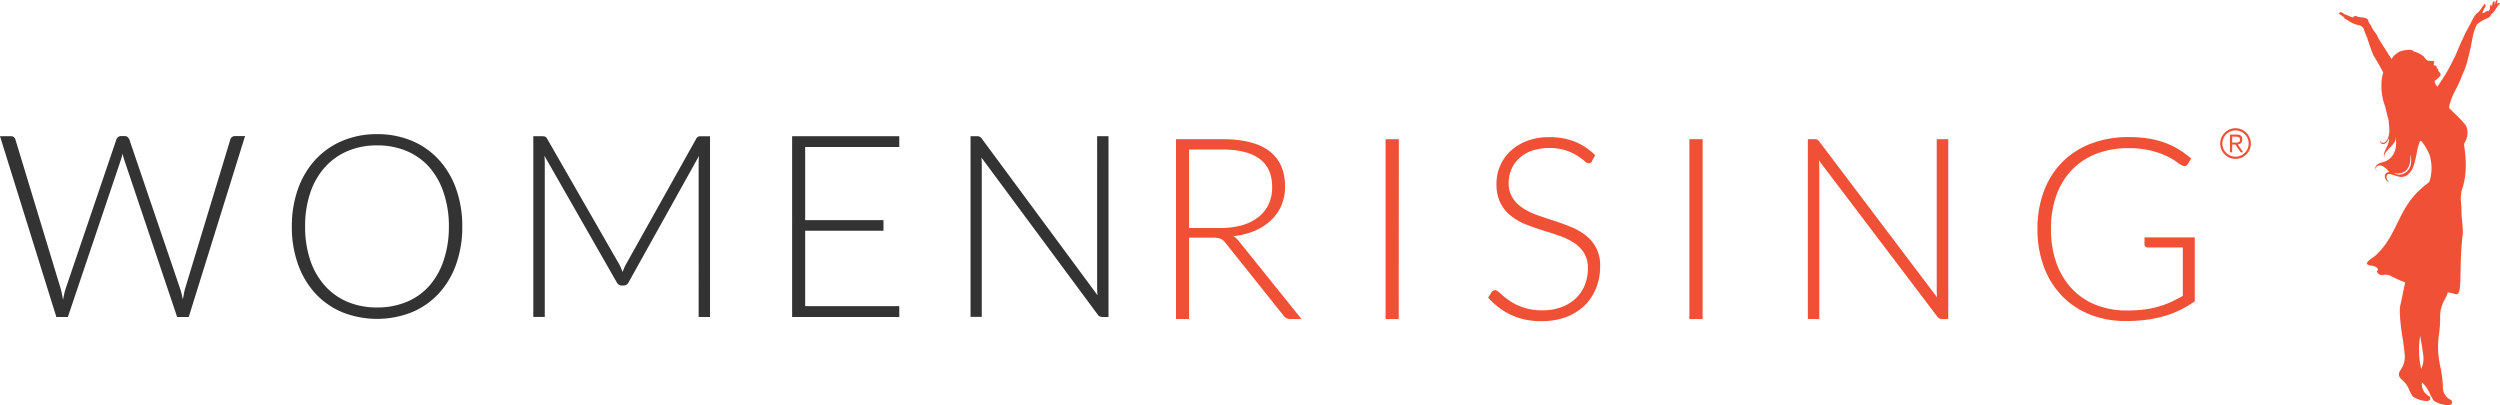 <svg xmlns="http://www.w3.org/2000/svg" viewBox="0 0 1003.18 162.61"><defs><style>.cls-1{fill:#f05136;}.cls-2{fill:#333;}</style></defs><title>wr-logo-horiz-scale</title><g id="Layer_2" data-name="Layer 2"><g id="Layer_1-2" data-name="Layer 1"><path class="cls-1" d="M1003.13,1.21a.48.48,0,0,0-.24,0,.82.82,0,0,0-.8.21s-.13.2-.12,0c0,0,.12-.74.13-.87a1.52,1.52,0,0,0,.09-.51h-.06l-.06,0a.32.32,0,0,0-.2,0h0c-.26.09-.49.73-.49.73h0a0,0,0,0,0,0,0,2.14,2.14,0,0,0-.13.44,4,4,0,0,0-.08.39.49.49,0,0,1-.15.28l0-.57h0s0-.09,0-.13a1.23,1.23,0,0,0,0-.23.9.9,0,0,0-.1-.43.23.23,0,0,0-.2,0,.48.48,0,0,0-.34.23,1.73,1.73,0,0,0-.22.67l0,.18-.13.55c0,.16-.09.31-.13.47l-.07.22c0-.07,0-.14,0-.2s0-.13,0-.2a3.26,3.26,0,0,0,0-.51.11.11,0,0,0,0-.07l-.24.1,0,0h0l-.06,0a.34.34,0,0,0-.21.17,1.37,1.37,0,0,0-.16.46,3.84,3.84,0,0,0,0,.89.17.17,0,0,1,0,.12,5.5,5.5,0,0,0-.5.84c0,.06-.06.07-.11,0a.4.4,0,0,0-.26-.06,1,1,0,0,0-.28.07l-.19.08h0a3.43,3.43,0,0,0-.42.21,4.48,4.48,0,0,0-.47.31l0,0a2.33,2.33,0,0,1-.89.21s0,0,0,0c.25-.56.5-1.13.77-1.69.15-.31.35-.59.49-.9a1.53,1.53,0,0,0,.08-.59.61.61,0,0,0-.36-.53c-.26.33-.53.64-.78,1s-.68,1-1,1.45a5.89,5.89,0,0,1-1.09,1.17,6.32,6.32,0,0,0-1.1,1.12,2.28,2.28,0,0,0-.29.58l-.08.1a2.26,2.26,0,0,0-.44.77.64.64,0,0,1-.07.13c-.09.14-.16.29-.24.43l-.12.24h0c-.47,1.05-2.25,4.11-2.73,5.16-.33.73-.62,1.49-1,2.19s-2.78,6.39-2.78,6.39c-.83,1.66-1.63,3.28-2.65,5.18-1.3,2.41-3,4.92-4.56,7.34l-.09-.08a5.62,5.62,0,0,1-.94-1.46.89.89,0,0,1,.35-1.15,10.61,10.61,0,0,0,1.47-1.3,1.2,1.2,0,0,0-.12-1.94,1,1,0,0,1-.33-.63c0-.48-.05-.83-.66-.71.11-.89.06-1-.75-1.26-.49-.17-.56-.32-.37-.8.25-.64.06-1-.62-1-.41,0-.82,0-1.23-.07a1.77,1.77,0,0,1-1.37-.6c0-.15.07-.15.12-.32,0,0-.13.15-.3.17-.11-.18-.18-.33-.28-.45a2.85,2.85,0,0,0-.45-.58,9.79,9.79,0,0,0-3.22-1.75,5.41,5.41,0,0,0-.76-.19c-.51-.92-1.88-.77-4.14-.44a7.2,7.2,0,0,0-4.73,3.48c-1.6-2.48-4.27-6.77-4.88-7.71s-.85-1.68-.93-1.81l-.41-.59c.05.07.07.07-.23-.4a12,12,0,0,1-1.7-2.64c-.27-.87-1.1-1.35-1.17-2.29a1.33,1.33,0,0,0-.25-.49A3.5,3.5,0,0,0,947.7,7c-.48-.07-1-.16-1.44-.27-.25-.06-.48-.19-.73-.25a1,1,0,0,0-1.3.56c-.37-.14-.74-.26-1.1-.41-.81-.33-1.63-.64-2.43-1a8.22,8.22,0,0,1-.86-.57.87.87,0,0,0-1.34.4c.52.36,1.05.72,1.57,1.1.26.19.65.4.68.63.05.41.34.37.55.5s.46.24.67.38a12.37,12.37,0,0,0,4.74,2.1,2.65,2.65,0,0,1,1.94,1.8c.6,2,1.05,2.45,1.62,4.44,0,0,1.25,3.74,2.05,5.67,0,0,3.2,5.22,4,7.12a11.59,11.59,0,0,0-.55,2.29,23.76,23.76,0,0,0,1.35,11.29c.39,1.73.92,4,1.39,5.47,0,.1,0,.21,0,.31.09,1.09.2,2.18.25,3.27a8.21,8.21,0,0,1-.47,3.38,4.09,4.09,0,0,1-1.13,1.74,1.35,1.35,0,0,1-1.44.24.76.76,0,0,1-.54-.89l0-.16a1.14,1.14,0,0,0,.12,1.21,1.32,1.32,0,0,0,1.71.27,3.09,3.09,0,0,0,1.2-1.32c.13-.25.23-.51.36-.78a3.25,3.25,0,0,1,0,1.11,6.06,6.06,0,0,1-.56,1.81c-.36.77-.74,1.53-1.08,2.31a3.74,3.74,0,0,0-.35,1.75,2.34,2.34,0,0,0,.17.77,6.55,6.55,0,0,1,0-.77,2.94,2.94,0,0,1,.57-1.31,15.85,15.85,0,0,1,1.69-1.94,14.58,14.58,0,0,0,1.64-1.91,3.51,3.51,0,0,0,.64-1.61c0-.22,0-.44.05-.66a.29.29,0,0,1,0,.13c0,.5.11,1,.13,1.5a10.23,10.23,0,0,1-.47,3.85,6.74,6.74,0,0,1-4.52,4.43c-.47.15-1,.27-1.43.44a3.63,3.63,0,0,0-1.48,1,1.44,1.44,0,0,0-.15,1.85.43.43,0,0,0,.46.22c-.11-.08-.21-.15-.3-.23a.79.79,0,0,1-.18-1,1.57,1.57,0,0,1,1.2-.84,2.58,2.58,0,0,1,1.81.44,8.74,8.74,0,0,1,2.18,2l.13.17a7.28,7.28,0,0,0-.81.18A1.48,1.48,0,0,0,957,70.48a2.49,2.49,0,0,0,.93,2.21,7.66,7.66,0,0,0,.75.49,1.48,1.48,0,0,0-.12-.19,3.31,3.31,0,0,1-.86-1.56,1.75,1.75,0,0,1,.07-1,.81.81,0,0,1,.68-.56,2.81,2.81,0,0,1,1.22.15c.77.23,1.54.48,2.31.71a6.55,6.55,0,0,0,1.74.27,3.7,3.7,0,0,0,2.21-.76,6.72,6.72,0,0,0,2.22-2.81,15,15,0,0,0,1-3.09c.31-1.42.59-2.84.89-4.27a17.32,17.32,0,0,1,.74-2.62,8.29,8.29,0,0,1,.43-.95c.56-.35,3.78,4.85,4,6.83a17.55,17.55,0,0,1-.39,9.67c-1.16.91-2.3,1.82-3.37,2.79h0a.57.57,0,0,1-.24.2l0,0-.28.26h0a.59.59,0,0,1-.21.21h0a27.9,27.9,0,0,0-2.25,2.39l0,0a32.59,32.59,0,0,0-3.52,5c-2.9,5-4.87,10.6-8.46,15.15a33.25,33.25,0,0,1-3.22,3.5c-.71.68-3.18,2-3.42,3,0,.17-.64.49,1.11,1a8.82,8.82,0,0,1,2.24.53c1.94,1.18.3,1.53.72,2.19,1.26,2,2.44.61,4.61,1.15.49.12,4,2.1,6.6,2.93-.65,2.95-1.41,6.88-2,9.5-.44,1.87.22,8,.5,9.9.53,3.51,1,5.85,1.28,9.38a8.93,8.93,0,0,1-1.53,6.22c-1.15,1.61-1,2.78.47,4.15a9.41,9.41,0,0,1,2.87,3.93,26.2,26.2,0,0,0,1.4,2.63.31.31,0,0,0,.1.11,11,11,0,0,0,5.74,1.82c1.19-.2,1.56-.82,1-1.8a.3.3,0,0,0-.13-.12,5.35,5.35,0,0,1-3-5c0-.22,0-.43,0-.64a13.59,13.59,0,0,1,3.24,4.72,27.07,27.07,0,0,0,1.54,2.67.32.32,0,0,0,.1.11,11.33,11.33,0,0,0,6,1.68c1.22-.24,1.58-.9,1-1.9a.31.31,0,0,0-.14-.12,5.53,5.53,0,0,1-3.31-5.08,42.66,42.66,0,0,0-1-8.22,35.42,35.42,0,0,1-.51-13.45,46.3,46.3,0,0,0,.42-5.7,14.19,14.19,0,0,1,1.86-8,10.53,10.53,0,0,0,1.2-2.79,25.89,25.89,0,0,1,2.92.65c3.38,1.32,1.33-9,3-23.14.4-3.33-.41-6.65-.43-10,0-1.37-.11-2.74-.22-4.11a13,13,0,0,1,.7-5.48c1.8-6.19,1.39-11.27.52-17.57A7.4,7.4,0,0,0,989.78,51c-.39-1.26-3.34-4.07-7-7.6a7.4,7.4,0,0,1,.23-1.62,26.2,26.2,0,0,1,1.92-4.9,51.38,51.38,0,0,0,2.67-5.63c.55-1.62,1.43-3.2,1.93-4.84.39-1.25.74-2.63,1.1-4v0l.18-.67.13-.54a.24.24,0,0,0,0-.09l.15-.71.31-1.24s.14-.83.22-1.24c.24-1.19.46-2.39.7-3.58.09-.43.2-.85.32-1.27s.25-.7.36-1.06.14-.46.22-.69.15-.37.23-.56l.08-.14h0c.08-.17.16-.35.25-.52a1.23,1.23,0,0,1,.16-.28,4.82,4.82,0,0,1,.39-.35,10.58,10.58,0,0,1,1.36-.95,8.42,8.42,0,0,1,.75-.44c.63-.31,1.26-.6,1.91-.87l.14-.06a.73.73,0,0,0,.39-.26,4.19,4.19,0,0,0,.42-.6,3.55,3.55,0,0,1,.75-.89,4.12,4.12,0,0,0,.7-.73c.07-.09.15-.18.22-.27a1.27,1.27,0,0,0,.3-.46.38.38,0,0,1,.07-.13,5.55,5.55,0,0,0,.5-.7,9.5,9.5,0,0,1,.77-1.08l.43-.54.1-.14S1003.18,1.22,1003.13,1.21Zm-36,65.72a4.75,4.75,0,0,1-1,1.54A4.68,4.68,0,0,1,964,69.89a4,4,0,0,1-2.74-.15c-.27-.11-.53-.25-.79-.38l0,0,.28.07a5.26,5.26,0,0,0,4.15-.61,4.15,4.15,0,0,0,1.62-1.94,8.11,8.11,0,0,0,.68-2.74c.05-.7,0-1.4.06-2.09a.22.22,0,0,1,0,0,9.44,9.44,0,0,1,.27,1.94A8,8,0,0,1,967.11,66.93Zm4.41,81.15c-.06-.36-.12-.73-.21-1.11a33.24,33.24,0,0,1-.17-12.17c.46,2.56.89,5.13,1.21,7.71A9.49,9.49,0,0,1,971.52,148.08Z"/><path class="cls-2" d="M0,54.66H4.31A1.77,1.77,0,0,1,6.19,56l18.1,59.61q.3,1,.53,2.2l.48,2.46q.25-1.28.51-2.46a18.71,18.71,0,0,1,.61-2.2L46.69,56a2.19,2.19,0,0,1,.71-1,1.87,1.87,0,0,1,1.22-.41H50A1.74,1.74,0,0,1,51.2,55a2.55,2.55,0,0,1,.71,1l20.28,59.61q.35,1,.64,2.15t.53,2.41q.25-1.23.46-2.38a19,19,0,0,1,.51-2.18L92.42,56a1.83,1.83,0,0,1,.68-1,2,2,0,0,1,1.24-.41h4L75.74,127.19H71.08L49.89,64.25a26.31,26.31,0,0,1-.71-2.61,26.77,26.77,0,0,1-.71,2.61L27.23,127.19H22.61Z"/><path class="cls-2" d="M185.5,90.9A44.47,44.47,0,0,1,183,106.15a33.87,33.87,0,0,1-7,11.69,30.94,30.94,0,0,1-10.8,7.48,37.86,37.86,0,0,1-27.78,0,30.92,30.92,0,0,1-10.8-7.48,34.16,34.16,0,0,1-7-11.69,44,44,0,0,1-2.51-15.25,43.86,43.86,0,0,1,2.51-15.2,34.15,34.15,0,0,1,7-11.69,31.21,31.21,0,0,1,10.8-7.51,35.08,35.08,0,0,1,13.84-2.67,35.69,35.69,0,0,1,13.94,2.64A30.8,30.8,0,0,1,176,64a34.15,34.15,0,0,1,7,11.71A44.32,44.32,0,0,1,185.5,90.9Zm-5.37,0A41.81,41.81,0,0,0,178,77.27,29.44,29.44,0,0,0,172.19,67a25.12,25.12,0,0,0-9.1-6.43,30.28,30.28,0,0,0-11.81-2.23,29.82,29.82,0,0,0-11.68,2.23A25.64,25.64,0,0,0,130.47,67a29.32,29.32,0,0,0-5.93,10.25,41.34,41.34,0,0,0-2.1,13.63,41.28,41.28,0,0,0,2.1,13.66,29.33,29.33,0,0,0,5.93,10.23,25.35,25.35,0,0,0,9.13,6.41,30.13,30.13,0,0,0,11.68,2.2,30.6,30.6,0,0,0,11.81-2.2,24.84,24.84,0,0,0,9.1-6.41A29.46,29.46,0,0,0,178,104.56,41.74,41.74,0,0,0,180.12,90.9Z"/><path class="cls-2" d="M249.83,109.15q.31-.82.63-1.61a13.91,13.91,0,0,1,.74-1.51l28.19-50.39a1.85,1.85,0,0,1,.81-.82,3.24,3.24,0,0,1,1.11-.15h3.6v72.53h-4.56V65.37a27.87,27.87,0,0,1,.15-2.82l-28.24,50.69a2.21,2.21,0,0,1-2,1.33h-.81a2.28,2.28,0,0,1-2-1.33l-29-50.75a28.35,28.35,0,0,1,.15,2.87v61.82H214V54.66h3.55a3.48,3.48,0,0,1,1.14.15,1.81,1.81,0,0,1,.84.82l28.95,50.44A21,21,0,0,1,249.83,109.15Z"/><path class="cls-2" d="M360.86,54.66V59H323.09V88.34h31.43v4.25H323.09v30.24h37.77v4.36h-43V54.66Z"/><path class="cls-2" d="M393.1,54.84a2.4,2.4,0,0,1,.86.79l46.44,62.84q-.15-1.54-.15-3V54.66h4.56v72.53h-2.48a2.18,2.18,0,0,1-1.88-1L393.81,63.22q.15,1.54.15,2.92v61h-4.51V54.66H392A2.83,2.83,0,0,1,393.1,54.84Z"/><path class="cls-1" d="M477.15,95.37V128h-5.26V55.85h18.63q12.64,0,18.89,4.82t6.25,14.15a19.21,19.21,0,0,1-1.45,7.55,17.7,17.7,0,0,1-4.16,6,22.18,22.18,0,0,1-6.53,4.23,29.3,29.3,0,0,1-8.62,2.17,8.35,8.35,0,0,1,2.22,2L522.25,128h-4.59a3.06,3.06,0,0,1-1.42-.31,3.69,3.69,0,0,1-1.16-1L491.7,97.41a5.19,5.19,0,0,0-1.88-1.58,8,8,0,0,0-3.12-.46Zm0-3.88h12.69a30.41,30.41,0,0,0,8.7-1.15,18.82,18.82,0,0,0,6.5-3.29,14.23,14.23,0,0,0,4.05-5.15,16,16,0,0,0,1.39-6.78q0-7.7-5.11-11.42T490.51,60H477.15Z"/><path class="cls-1" d="M561.27,128H556V55.85h5.32Z"/><path class="cls-1" d="M638.83,64.63a1.46,1.46,0,0,1-1.34.87,3,3,0,0,1-1.73-.94,22.3,22.3,0,0,0-7.4-4.21,23.06,23.06,0,0,0-13.72.15,14.7,14.7,0,0,0-5.07,3.06A13,13,0,0,0,606.45,68a13.79,13.79,0,0,0-1.06,5.35A10.83,10.83,0,0,0,607,79.46a14.11,14.11,0,0,0,4.16,4.08A27.07,27.07,0,0,0,617,86.37q3.28,1.15,6.75,2.27t6.74,2.47a24.41,24.41,0,0,1,5.86,3.39,14.76,14.76,0,0,1,5.74,12.44,23.12,23.12,0,0,1-1.57,8.54,19.89,19.89,0,0,1-4.57,7,21.47,21.47,0,0,1-7.33,4.67,26.89,26.89,0,0,1-9.91,1.71,28.28,28.28,0,0,1-12.44-2.52,29.23,29.23,0,0,1-9.13-6.91l1.44-2.24a1.83,1.83,0,0,1,1.45-.76,2.08,2.08,0,0,1,1.19.61l1.76,1.5q1,.89,2.48,1.94a20.57,20.57,0,0,0,3.36,1.94,23.94,23.94,0,0,0,4.39,1.5,23.58,23.58,0,0,0,5.63.61,21.65,21.65,0,0,0,7.75-1.3,17,17,0,0,0,5.76-3.54,15,15,0,0,0,3.59-5.33,17.54,17.54,0,0,0,1.24-6.6,11.52,11.52,0,0,0-1.58-6.3,13.51,13.51,0,0,0-4.16-4.13,27,27,0,0,0-5.86-2.78q-3.28-1.12-6.74-2.19t-6.75-2.4a23.3,23.3,0,0,1-5.86-3.39,15.54,15.54,0,0,1-4.16-5.15,16.88,16.88,0,0,1-1.58-7.72,18.05,18.05,0,0,1,1.4-7A17.34,17.34,0,0,1,606,60.72a20.11,20.11,0,0,1,6.64-4.13,24.49,24.49,0,0,1,9-1.56,27.62,27.62,0,0,1,10.21,1.78,24.45,24.45,0,0,1,8.24,5.46Z"/><path class="cls-1" d="M683.22,128H677.9V55.85h5.32Z"/><path class="cls-1" d="M729.15,56a2.43,2.43,0,0,1,.88.79l47.27,62.52a29.4,29.4,0,0,1-.15-3V55.85h4.64V128h-2.53a2.23,2.23,0,0,1-1.91-1L729.87,64.37a29,29,0,0,1,.16,2.91V128h-4.59V55.85H728A2.94,2.94,0,0,1,729.15,56Z"/><path class="cls-1" d="M853.42,124.59a56.32,56.32,0,0,0,6.86-.38,37.44,37.44,0,0,0,5.75-1.15,36.26,36.26,0,0,0,5.06-1.86q2.4-1.1,4.82-2.47V99.3h-14a1.36,1.36,0,0,1-1-.36,1.09,1.09,0,0,1-.39-.82V95.27h20.18v25.65a47.84,47.84,0,0,1-5.68,3.37,38,38,0,0,1-6.3,2.47,49.12,49.12,0,0,1-7.23,1.53,62,62,0,0,1-8.46.53,38.3,38.3,0,0,1-14.42-2.63,32,32,0,0,1-11.2-7.45,33.49,33.49,0,0,1-7.25-11.65,42.71,42.71,0,0,1-2.58-15.2,42.51,42.51,0,0,1,2.58-15.17,33,33,0,0,1,7.33-11.63A32.33,32.33,0,0,1,839,57.66,41.83,41.83,0,0,1,854.24,55a49.35,49.35,0,0,1,7.71.56,36.11,36.11,0,0,1,6.58,1.66,31.14,31.14,0,0,1,5.68,2.7,38.45,38.45,0,0,1,5.06,3.7l-1.39,2.24a1.44,1.44,0,0,1-1.29.76,2,2,0,0,1-.88-.2A10.94,10.94,0,0,1,873.47,65a24.17,24.17,0,0,0-4-2.35,33.43,33.43,0,0,0-6.27-2.19,37.2,37.2,0,0,0-9.14-1,35,35,0,0,0-12.85,2.24,27.28,27.28,0,0,0-9.78,6.43,28.42,28.42,0,0,0-6.24,10.2A39.22,39.22,0,0,0,823,91.91a39.76,39.76,0,0,0,2.22,13.72,29.3,29.3,0,0,0,6.22,10.27,26.84,26.84,0,0,0,9.6,6.45A32.93,32.93,0,0,0,853.42,124.59Z"/><path class="cls-1" d="M890.9,57.61a5.9,5.9,0,0,1,.49-2.39,6.26,6.26,0,0,1,3.28-3.28,6.1,6.1,0,0,1,4.78,0,6.26,6.26,0,0,1,3.28,3.28,6.1,6.1,0,0,1,0,4.78,6.26,6.26,0,0,1-3.28,3.28,6.1,6.1,0,0,1-4.78,0A6.25,6.25,0,0,1,891.39,60,5.9,5.9,0,0,1,890.9,57.61Zm.89,0a5.12,5.12,0,0,0,.41,2.05,5.26,5.26,0,0,0,2.8,2.8,5.29,5.29,0,0,0,4.1,0,5.26,5.26,0,0,0,2.8-2.8,5.29,5.29,0,0,0,0-4.1,5.25,5.25,0,0,0-2.8-2.8,5.29,5.29,0,0,0-4.1,0,5.26,5.26,0,0,0-2.8,2.8A5.12,5.12,0,0,0,891.79,57.61Zm3.92,3.52h-.89V54h2.73a2.4,2.4,0,0,1,1.72.5,2,2,0,0,1,.51,1.46,2.25,2.25,0,0,1-.14.84,1.68,1.68,0,0,1-.39.59,1.91,1.91,0,0,1-.57.38A3.09,3.09,0,0,1,898,58l2.12,3.11h-1L897,58h-1.27Zm0-3.9h1.14l.73,0a2,2,0,0,0,.65-.15,1.15,1.15,0,0,0,.47-.36,1.12,1.12,0,0,0,.18-.69,1.06,1.06,0,0,0-.14-.57,1.07,1.07,0,0,0-.36-.36,1.63,1.63,0,0,0-.51-.19,2.91,2.91,0,0,0-.57-.06h-1.59Z"/></g></g></svg>